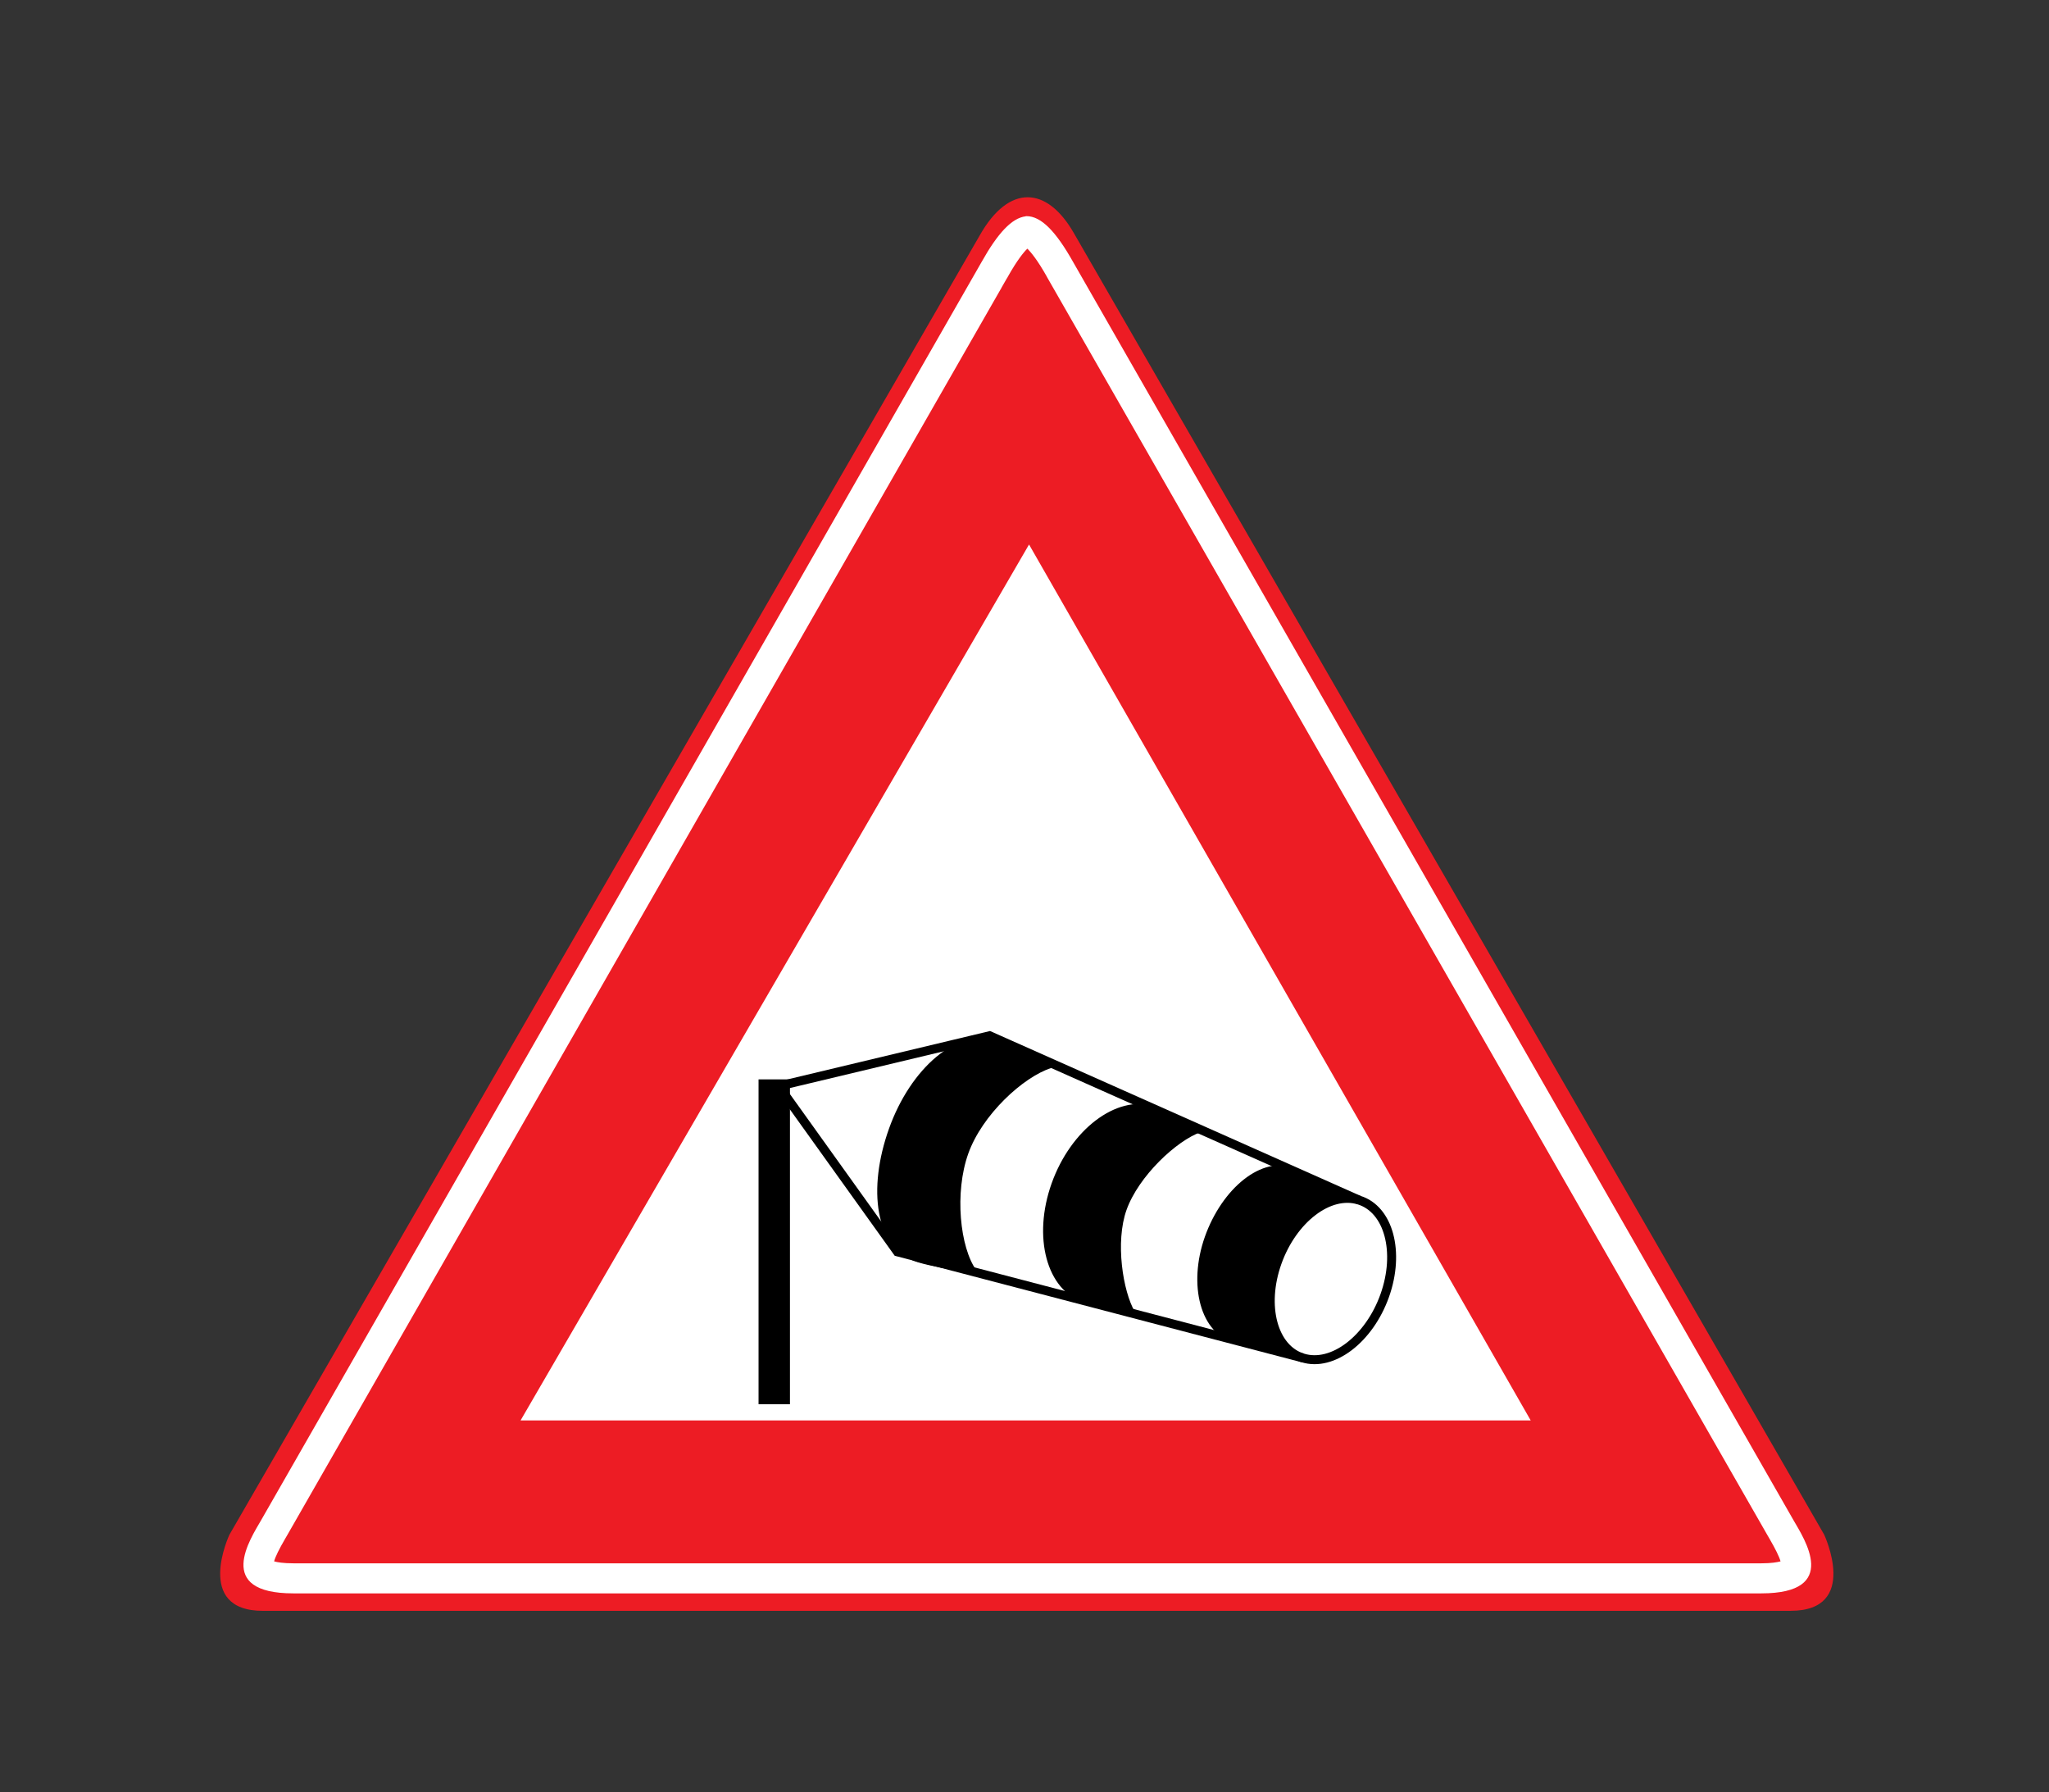<?xml version="1.0" encoding="utf-8"?>
<!-- Generator: Adobe Illustrator 16.0.0, SVG Export Plug-In . SVG Version: 6.00 Build 0)  -->
<!DOCTYPE svg PUBLIC "-//W3C//DTD SVG 1.1//EN" "http://www.w3.org/Graphics/SVG/1.1/DTD/svg11.dtd">
<svg version="1.1" xmlns="http://www.w3.org/2000/svg" xmlns:xlink="http://www.w3.org/1999/xlink" x="0px" y="0px"
	 width="50.315px" height="44px" viewBox="0 0 50.315 44" enable-background="new 0 0 50.315 44" xml:space="preserve">
<rect x="0" y="0" width="50.315" height="44" fill="#333333" stroke="none"/>
<g id="Layer_40">
</g>
<g id="Layer_39">
</g>
<g id="Layer_38">
</g>
<g id="Layer_37">
</g>
<g id="Layer_36">
</g>
<g id="Layer_35">
</g>
<g id="Layer_34">
</g>
<g id="Layer_33">
</g>
<g id="Layer_32">
	<path fill="#ED1C24" d="M6.458,39.548C6.458,39.548,8.384,39.548,6.458,39.548c-1.705,0-0.824-1.87-0.824-1.87L24.059,5.778
		c0,0-0.4,0.707,0,0c0.715-1.265,1.649-1.21,2.31-0.056l18.425,31.955c0,0,0.88,1.87-0.824,1.87c-1.926,0,0,0,0,0H6.458z"/>
	<polygon fill="#FFFFFF" points="25.269,13.368 37.588,34.873 12.783,34.873 	"/>
	<path fill="#FFFFFF" d="M25.227,6.105c0.091,0.088,0.249,0.279,0.479,0.687l0.002,0.006c0,0,17.433,30.438,17.694,30.894
		c0.015,0.025,0.031,0.055,0.05,0.086c0.146,0.252,0.238,0.438,0.271,0.555c-0.079,0.021-0.225,0.048-0.472,0.048H25.187H7.203
		c-0.247,0-0.394-0.026-0.472-0.048c0.032-0.117,0.124-0.303,0.271-0.555c0.019-0.031,0.035-0.061,0.05-0.086
		c0.246-0.43,15.728-27.459,17.524-30.598l0.002,0.001l0.009-0.015l-0.003-0.002c0.072-0.125,0.12-0.209,0.145-0.252l0.001,0.002
		c0.007-0.014,0.014-0.025,0.021-0.039C24.979,6.384,25.137,6.193,25.227,6.105 M25.208,5.307c-0.007,0-0.015,0.001-0.021,0.001
		v0.003c-0.34,0.04-0.687,0.414-1.082,1.119c-0.006,0.01-0.01,0.018-0.015,0.025c0.008-0.016,0.015-0.025,0.015-0.025
		C24.098,6.441,6.671,36.867,6.411,37.324c-0.261,0.455-1.156,1.795,0.792,1.795h17.983h18.064c1.948,0,1.053-1.34,0.792-1.795
		C43.783,36.867,26.35,6.43,26.35,6.43C25.93,5.683,25.567,5.307,25.208,5.307 M23.934,6.732c0,0,0.004-0.006,0.009-0.016
		C23.938,6.727,23.934,6.732,23.934,6.732"/>
	<rect fill="none" width="50.315" height="44"/>
	<rect x="18.627" y="26.5" width="0.771" height="7.975"/>
	<path d="M23.704,28.297c0.35-0.98,1.373-1.918,2.08-2.148c-0.557-0.26-0.897-0.442-1.249-0.551
		c-0.992-0.307-2.114,0.684-2.633,2.139c-0.52,1.455-0.339,2.871,0.652,3.177c0.352,0.108,0.717,0.144,1.355,0.312
		C23.493,30.646,23.355,29.275,23.704,28.297"/>
	<path fill="none" stroke="#000000" stroke-width="0.154" d="M23.704,28.297c0.35-0.98,1.373-1.918,2.08-2.148
		c-0.557-0.26-0.897-0.442-1.249-0.551c-0.992-0.307-2.114,0.684-2.633,2.139c-0.52,1.455-0.339,2.871,0.652,3.177
		c0.352,0.108,0.717,0.144,1.355,0.312C23.493,30.646,23.355,29.275,23.704,28.297z"/>
	<path d="M27.59,29.68c0.304-0.853,1.254-1.74,1.868-1.957c-0.471-0.209-0.782-0.384-1.134-0.492
		c-0.88-0.271-1.967,0.556-2.428,1.848c-0.46,1.292-0.119,2.559,0.761,2.831c0.317,0.099,0.564,0.183,1.143,0.333
		C27.496,31.723,27.302,30.487,27.59,29.68"/>
	<path fill="none" stroke="#000000" stroke-width="0.154" d="M27.59,29.68c0.304-0.853,1.254-1.74,1.868-1.957
		c-0.471-0.209-0.782-0.384-1.134-0.492c-0.88-0.271-1.967,0.556-2.428,1.848c-0.46,1.292-0.119,2.559,0.761,2.831
		c0.317,0.099,0.564,0.183,1.143,0.333C27.496,31.723,27.302,30.487,27.59,29.68z"/>
	<path d="M30.362,32.887c0.433,0.09,1.327,0.254,1.327,0.254c-0.708-0.646-0.539-1.547-0.289-2.25
		c0.238-0.668,0.939-1.437,1.65-1.508c0.115-0.011-0.855-0.451-1.267-0.625c-0.76-0.322-1.712,0.473-2.123,1.629
		C29.249,31.545,29.555,32.719,30.362,32.887"/>
	<path fill="none" stroke="#000000" stroke-width="0.154" d="M30.362,32.887c0.433,0.09,1.327,0.254,1.327,0.254
		c-0.708-0.646-0.539-1.547-0.289-2.25c0.238-0.668,0.939-1.437,1.65-1.508c0.115-0.011-0.855-0.451-1.267-0.625
		c-0.76-0.322-1.712,0.473-2.123,1.629C29.249,31.545,29.555,32.719,30.362,32.887z"/>
	<path fill="#FFFFFF" d="M31.992,33.339c0.729,0.226,1.629-0.46,2.011-1.53c0.381-1.07,0.099-2.119-0.63-2.345
		c-0.729-0.226-1.63,0.46-2.011,1.53S31.263,33.113,31.992,33.339"/>
	<path fill="none" stroke="#000000" stroke-width="0.22" d="M31.992,33.339c0.729,0.226,1.629-0.46,2.011-1.53
		c0.381-1.07,0.099-2.119-0.63-2.345c-0.729-0.226-1.63,0.46-2.011,1.53S31.263,33.113,31.992,33.339z"/>
	<polyline fill="none" stroke="#000000" stroke-width="0.22" points="33.373,29.464 24.301,25.428 19.122,26.665 22.037,30.734 
		31.992,33.339 	"/>
	<rect fill="none" width="50.315" height="44"/>
</g>
<g id="Layer_31">
</g>
<g id="Layer_30">
</g>
<g id="Layer_29">
</g>
<g id="Layer_28">
</g>
<g id="Layer_27">
</g>
<g id="Layer_26">
</g>
<g id="Layer_25">
</g>
<g id="Layer_24">
</g>
<g id="Layer_23">
</g>
<g id="Layer_22">
</g>
<g id="Layer_21">
</g>
<g id="Layer_20">
</g>
<g id="Layer_19">
</g>
<g id="Layer_18">
</g>
<g id="Layer_17">
</g>
<g id="Layer_16">
</g>
<g id="Layer_15">
</g>
<g id="Layer_14">
</g>
<g id="Layer_13">
</g>
<g id="Layer_12">
</g>
<g id="Layer_11">
</g>
<g id="Layer_10">
</g>
<g id="Layer_9">
</g>
<g id="Layer_8">
</g>
<g id="Layer_7">
</g>
<g id="Layer_6">
</g>
<g id="Layer_5">
</g>
<g id="Layer_4">
</g>
<g id="Layer_3">
</g>
<g id="Layer_2">
</g>
</svg>
